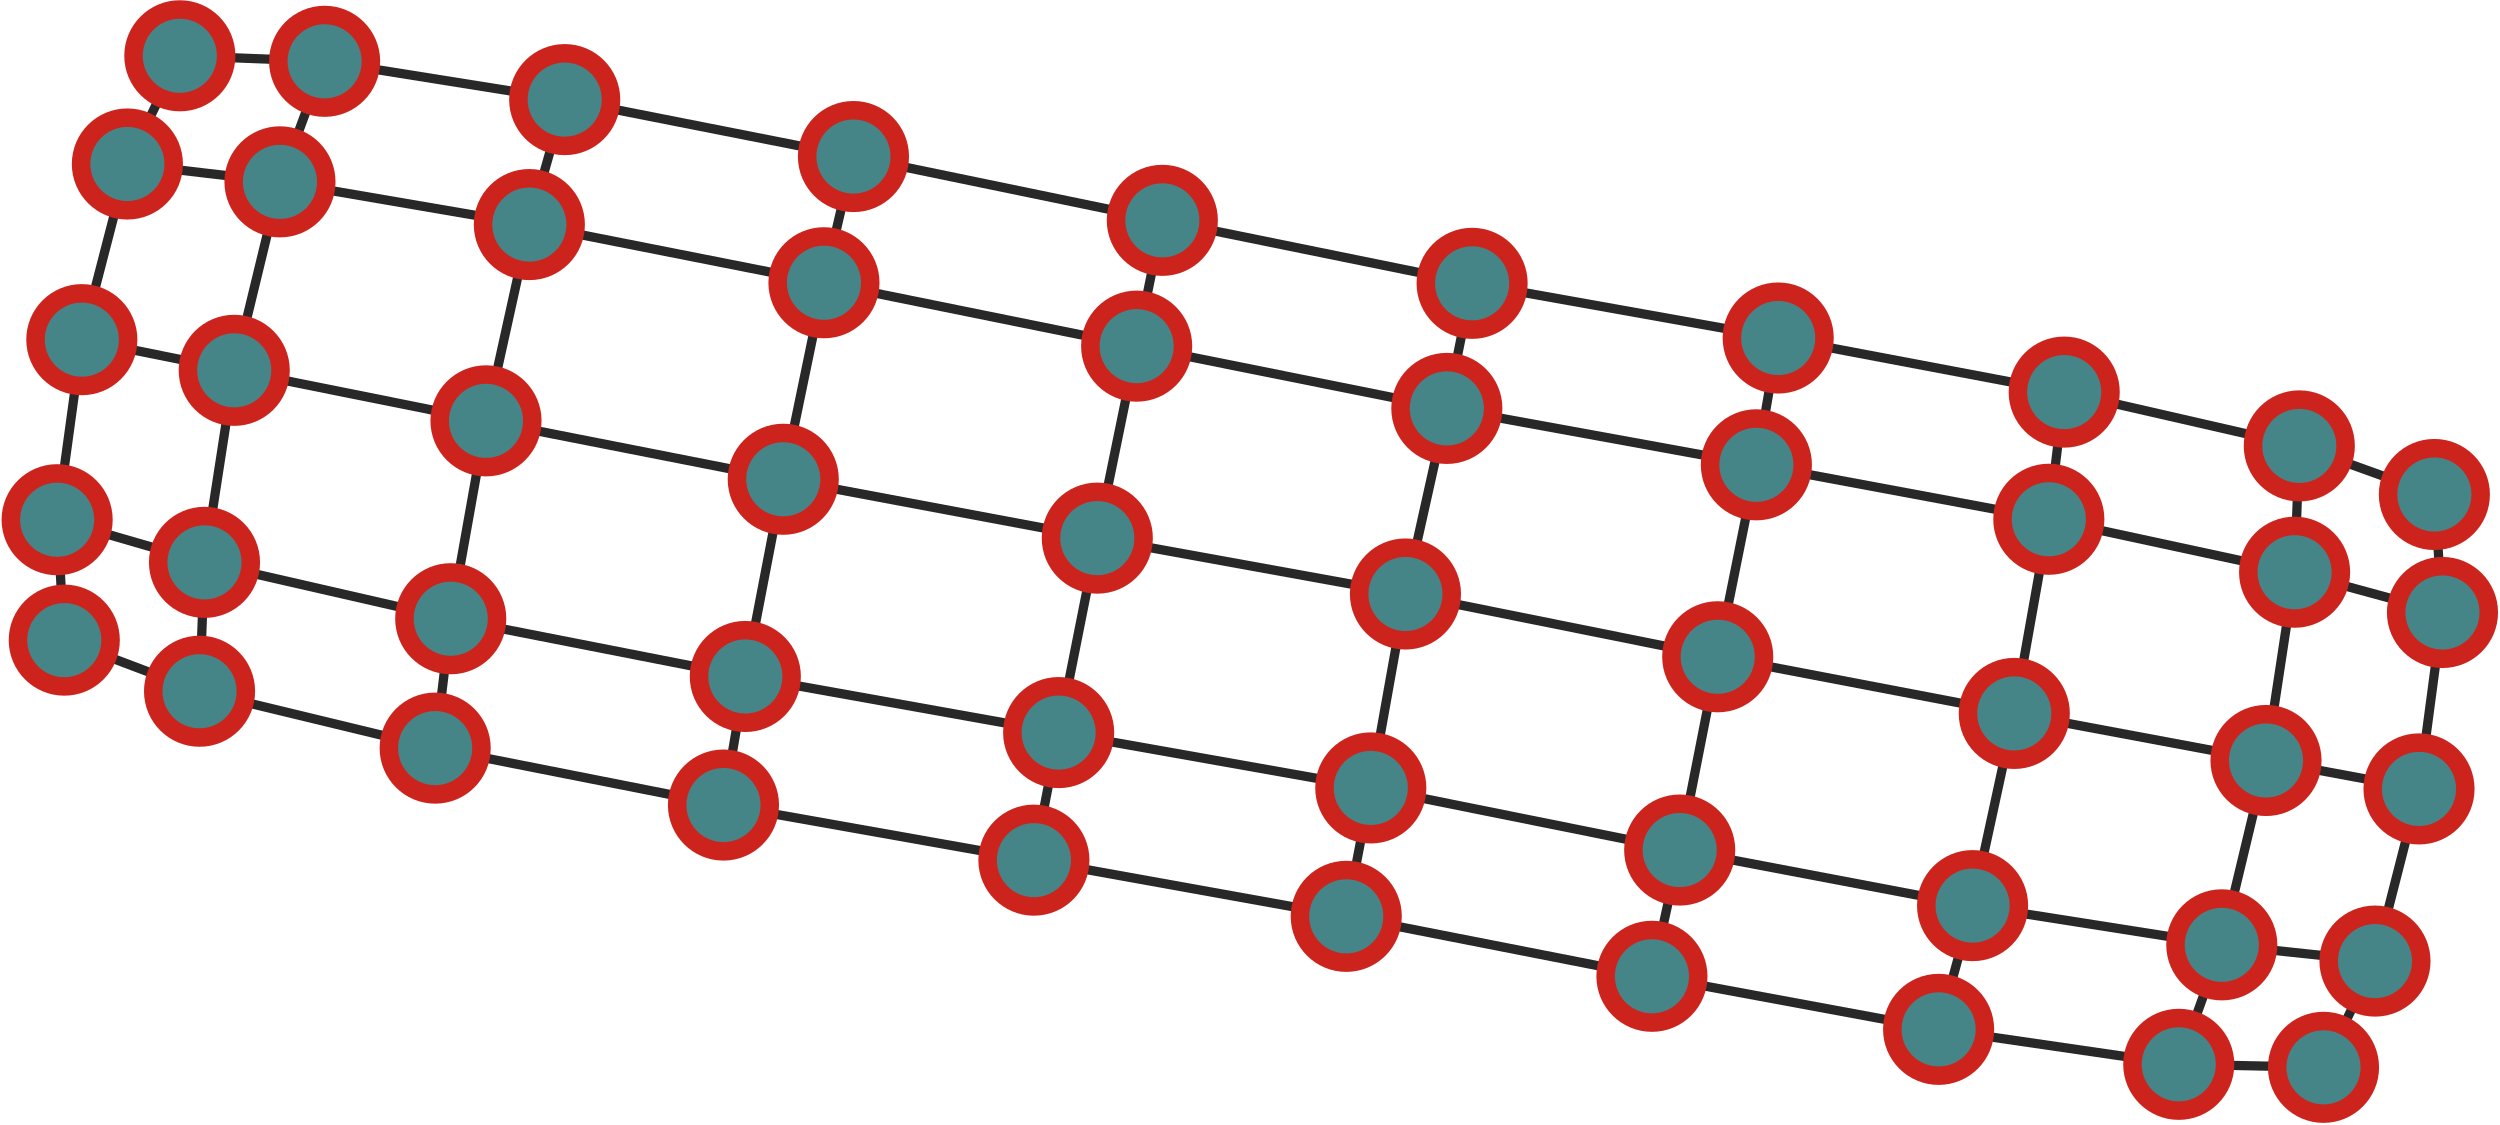 <?xml version="1.0" encoding="UTF-8"?>
<!DOCTYPE svg PUBLIC "-//W3C//DTD SVG 1.1//EN"
    "http://www.w3.org/Graphics/SVG/1.1/DTD/svg11.dtd" >
<svg contentScriptType="text/ecmascript" width="540.0"
     xmlns:xlink="http://www.w3.org/1999/xlink" zoomAndPan="magnify"
     contentStyleType="text/css"
     viewBox="-295 -121 540 243" height="243.0"
     preserveAspectRatio="xMidYMid meet" xmlns="http://www.w3.org/2000/svg"
     version="1.1">
    <g id="edges">
        <path fill="none" stroke-width="2.0"
              d="M 230.822,-14.188 L 232.574,11.298"
              class="id_0 id_1" stroke-opacity="1.0" stroke="#282828"/>
        <path fill="none" stroke-width="2.0"
              d="M 230.822,-14.188 L 201.649,-24.685"
              class="id_0 id_5" stroke-opacity="1.0" stroke="#282828"/>
        <path fill="none" stroke-width="2.0"
              d="M 232.574,11.298 L 227.506,49.407"
              class="id_1 id_2" stroke-opacity="1.0" stroke="#282828"/>
        <path fill="none" stroke-width="2.0"
              d="M 232.574,11.298 L 200.632,2.599" class="id_1 id_6"
              stroke-opacity="1.0" stroke="#282828"/>
        <path fill="none" stroke-width="2.0"
              d="M 227.506,49.407 L 217.994,86.594"
              class="id_2 id_3" stroke-opacity="1.0" stroke="#282828"/>
        <path fill="none" stroke-width="2.0"
              d="M 227.506,49.407 L 194.458,43.266"
              class="id_2 id_7" stroke-opacity="1.0" stroke="#282828"/>
        <path fill="none" stroke-width="2.0"
              d="M 217.994,86.594 L 206.875,109.545"
              class="id_3 id_4" stroke-opacity="1.0" stroke="#282828"/>
        <path fill="none" stroke-width="2.0"
              d="M 217.994,86.594 L 184.908,83.086"
              class="id_3 id_8" stroke-opacity="1.0" stroke="#282828"/>
        <path fill="none" stroke-width="2.0"
              d="M 206.875,109.545 L 175.613,108.895"
              class="id_4 id_9" stroke-opacity="1.0" stroke="#282828"/>
        <path fill="none" stroke-width="2.0"
              d="M 201.649,-24.685 L 150.867,-36.306"
              class="id_5 id_10" stroke-opacity="1.0" stroke="#282828"/>
        <path fill="none" stroke-width="2.0"
              d="M 201.649,-24.685 L 200.632,2.599"
              class="id_5 id_6" stroke-opacity="1.0" stroke="#282828"/>
        <path fill="none" stroke-width="2.0"
              d="M 200.632,2.599 L 147.546,-8.839"
              class="id_6 id_11" stroke-opacity="1.0" stroke="#282828"/>
        <path fill="none" stroke-width="2.0"
              d="M 200.632,2.599 L 194.458,43.266" class="id_6 id_7"
              stroke-opacity="1.0" stroke="#282828"/>
        <path fill="none" stroke-width="2.0"
              d="M 194.458,43.266 L 140.085,33.098"
              class="id_7 id_12" stroke-opacity="1.0" stroke="#282828"/>
        <path fill="none" stroke-width="2.0"
              d="M 194.458,43.266 L 184.908,83.086"
              class="id_7 id_8" stroke-opacity="1.0" stroke="#282828"/>
        <path fill="none" stroke-width="2.0"
              d="M 184.908,83.086 L 131.077,74.614"
              class="id_8 id_13" stroke-opacity="1.0" stroke="#282828"/>
        <path fill="none" stroke-width="2.0"
              d="M 184.908,83.086 L 175.613,108.895"
              class="id_8 id_9" stroke-opacity="1.0" stroke="#282828"/>
        <path fill="none" stroke-width="2.0"
              d="M 175.613,108.895 L 123.74,101.344"
              class="id_9 id_14" stroke-opacity="1.0" stroke="#282828"/>
        <path fill="none" stroke-width="2.0"
              d="M 150.867,-36.306 L 89.09,-47.99"
              class="id_10 id_15" stroke-opacity="1.0" stroke="#282828"/>
        <path fill="none" stroke-width="2.0"
              d="M 150.867,-36.306 L 147.546,-8.839"
              class="id_10 id_11" stroke-opacity="1.0" stroke="#282828"/>
        <path fill="none" stroke-width="2.0"
              d="M 147.546,-8.839 L 84.377,-20.601"
              class="id_11 id_16" stroke-opacity="1.0" stroke="#282828"/>
        <path fill="none" stroke-width="2.0"
              d="M 147.546,-8.839 L 140.085,33.098"
              class="id_11 id_12" stroke-opacity="1.0" stroke="#282828"/>
        <path fill="none" stroke-width="2.0"
              d="M 140.085,33.098 L 76.031,20.863"
              class="id_12 id_17" stroke-opacity="1.0" stroke="#282828"/>
        <path fill="none" stroke-width="2.0"
              d="M 140.085,33.098 L 131.077,74.614"
              class="id_12 id_13" stroke-opacity="1.0" stroke="#282828"/>
        <path fill="none" stroke-width="2.0"
              d="M 131.077,74.614 L 67.813,62.611"
              class="id_13 id_18" stroke-opacity="1.0" stroke="#282828"/>
        <path fill="none" stroke-width="2.0"
              d="M 131.077,74.614 L 123.74,101.344"
              class="id_13 id_14" stroke-opacity="1.0" stroke="#282828"/>
        <path fill="none" stroke-width="2.0"
              d="M 123.74,101.344 L 61.818,89.88"
              class="id_14 id_19" stroke-opacity="1.0" stroke="#282828"/>
        <path fill="none" stroke-width="2.0"
              d="M 89.09,-47.99 L 22.977,-59.799"
              class="id_15 id_20" stroke-opacity="1.0" stroke="#282828"/>
        <path fill="none" stroke-width="2.0"
              d="M 89.09,-47.99 L 84.377,-20.601"
              class="id_15 id_16" stroke-opacity="1.0" stroke="#282828"/>
        <path fill="none" stroke-width="2.0"
              d="M 84.377,-20.601 L 17.518,-32.784"
              class="id_16 id_21" stroke-opacity="1.0" stroke="#282828"/>
        <path fill="none" stroke-width="2.0"
              d="M 84.377,-20.601 L 76.031,20.863"
              class="id_16 id_17" stroke-opacity="1.0" stroke="#282828"/>
        <path fill="none" stroke-width="2.0"
              d="M 76.031,20.863 L 8.578,7.302" class="id_17 id_22"
              stroke-opacity="1.0" stroke="#282828"/>
        <path fill="none" stroke-width="2.0"
              d="M 76.031,20.863 L 67.813,62.611"
              class="id_17 id_18" stroke-opacity="1.0" stroke="#282828"/>
        <path fill="none" stroke-width="2.0"
              d="M 67.813,62.611 L 1.092,49.192" class="id_18 id_23"
              stroke-opacity="1.0" stroke="#282828"/>
        <path fill="none" stroke-width="2.0"
              d="M 67.813,62.611 L 61.818,89.88"
              class="id_18 id_19" stroke-opacity="1.0" stroke="#282828"/>
        <path fill="none" stroke-width="2.0"
              d="M 61.818,89.88 L -4.209,76.932"
              class="id_19 id_24" stroke-opacity="1.0" stroke="#282828"/>
        <path fill="none" stroke-width="2.0"
              d="M 22.977,-59.799 L -43.936,-73.405"
              class="id_20 id_25" stroke-opacity="1.0" stroke="#282828"/>
        <path fill="none" stroke-width="2.0"
              d="M 22.977,-59.799 L 17.518,-32.784"
              class="id_20 id_21" stroke-opacity="1.0" stroke="#282828"/>
        <path fill="none" stroke-width="2.0"
              d="M 17.518,-32.784 L -49.482,-46.232"
              class="id_21 id_26" stroke-opacity="1.0" stroke="#282828"/>
        <path fill="none" stroke-width="2.0"
              d="M 17.518,-32.784 L 8.578,7.302" class="id_21 id_22"
              stroke-opacity="1.0" stroke="#282828"/>
        <path fill="none" stroke-width="2.0"
              d="M 8.578,7.302 L -57.983,-4.764" class="id_22 id_27"
              stroke-opacity="1.0" stroke="#282828"/>
        <path fill="none" stroke-width="2.0"
              d="M 8.578,7.302 L 1.092,49.192" class="id_22 id_23"
              stroke-opacity="1.0" stroke="#282828"/>
        <path fill="none" stroke-width="2.0"
              d="M 1.092,49.192 L -66.331,37.238"
              class="id_23 id_28" stroke-opacity="1.0" stroke="#282828"/>
        <path fill="none" stroke-width="2.0"
              d="M 1.092,49.192 L -4.209,76.932" class="id_23 id_24"
              stroke-opacity="1.0" stroke="#282828"/>
        <path fill="none" stroke-width="2.0"
              d="M -4.209,76.932 L -71.676,64.793"
              class="id_24 id_29" stroke-opacity="1.0" stroke="#282828"/>
        <path fill="none" stroke-width="2.0"
              d="M -43.936,-73.405 L -110.654,-87.186"
              class="id_25 id_30" stroke-opacity="1.0" stroke="#282828"/>
        <path fill="none" stroke-width="2.0"
              d="M -43.936,-73.405 L -49.482,-46.232"
              class="id_25 id_26" stroke-opacity="1.0" stroke="#282828"/>
        <path fill="none" stroke-width="2.0"
              d="M -49.482,-46.232 L -117.025,-59.925"
              class="id_26 id_31" stroke-opacity="1.0" stroke="#282828"/>
        <path fill="none" stroke-width="2.0"
              d="M -49.482,-46.232 L -57.983,-4.764"
              class="id_26 id_27" stroke-opacity="1.0" stroke="#282828"/>
        <path fill="none" stroke-width="2.0"
              d="M -57.983,-4.764 L -125.819,-17.479"
              class="id_27 id_32" stroke-opacity="1.0" stroke="#282828"/>
        <path fill="none" stroke-width="2.0"
              d="M -57.983,-4.764 L -66.331,37.238"
              class="id_27 id_28" stroke-opacity="1.0" stroke="#282828"/>
        <path fill="none" stroke-width="2.0"
              d="M -66.331,37.238 L -134.011,25.117"
              class="id_28 id_33" stroke-opacity="1.0" stroke="#282828"/>
        <path fill="none" stroke-width="2.0"
              d="M -66.331,37.238 L -71.676,64.793"
              class="id_28 id_29" stroke-opacity="1.0" stroke="#282828"/>
        <path fill="none" stroke-width="2.0"
              d="M -71.676,64.793 L -138.729,52.89"
              class="id_29 id_34" stroke-opacity="1.0" stroke="#282828"/>
        <path fill="none" stroke-width="2.0"
              d="M -110.654,-87.186 L -173.025,-99.484"
              class="id_30 id_35" stroke-opacity="1.0" stroke="#282828"/>
        <path fill="none" stroke-width="2.0"
              d="M -110.654,-87.186 L -117.025,-59.925"
              class="id_30 id_31" stroke-opacity="1.0" stroke="#282828"/>
        <path fill="none" stroke-width="2.0"
              d="M -117.025,-59.925 L -180.662,-72.492"
              class="id_31 id_36" stroke-opacity="1.0" stroke="#282828"/>
        <path fill="none" stroke-width="2.0"
              d="M -117.025,-59.925 L -125.819,-17.479"
              class="id_31 id_32" stroke-opacity="1.0" stroke="#282828"/>
        <path fill="none" stroke-width="2.0"
              d="M -125.819,-17.479 L -190.024,-30.096"
              class="id_32 id_37" stroke-opacity="1.0" stroke="#282828"/>
        <path fill="none" stroke-width="2.0"
              d="M -125.819,-17.479 L -134.011,25.117"
              class="id_32 id_33" stroke-opacity="1.0" stroke="#282828"/>
        <path fill="none" stroke-width="2.0"
              d="M -134.011,25.117 L -197.642,12.643"
              class="id_33 id_38" stroke-opacity="1.0" stroke="#282828"/>
        <path fill="none" stroke-width="2.0"
              d="M -134.011,25.117 L -138.729,52.89"
              class="id_33 id_34" stroke-opacity="1.0" stroke="#282828"/>
        <path fill="none" stroke-width="2.0"
              d="M -138.729,52.89 L -201.004,40.594"
              class="id_34 id_39" stroke-opacity="1.0" stroke="#282828"/>
        <path fill="none" stroke-width="2.0"
              d="M -173.025,-99.484 L -224.882,-107.757"
              class="id_35 id_40" stroke-opacity="1.0" stroke="#282828"/>
        <path fill="none" stroke-width="2.0"
              d="M -173.025,-99.484 L -180.662,-72.492"
              class="id_35 id_36" stroke-opacity="1.0" stroke="#282828"/>
        <path fill="none" stroke-width="2.0"
              d="M -180.662,-72.492 L -234.527,-81.721"
              class="id_36 id_41" stroke-opacity="1.0" stroke="#282828"/>
        <path fill="none" stroke-width="2.0"
              d="M -180.662,-72.492 L -190.024,-30.096"
              class="id_36 id_37" stroke-opacity="1.0" stroke="#282828"/>
        <path fill="none" stroke-width="2.0"
              d="M -190.024,-30.096 L -244.406,-41.009"
              class="id_37 id_42" stroke-opacity="1.0" stroke="#282828"/>
        <path fill="none" stroke-width="2.0"
              d="M -190.024,-30.096 L -197.642,12.643"
              class="id_37 id_38" stroke-opacity="1.0" stroke="#282828"/>
        <path fill="none" stroke-width="2.0"
              d="M -197.642,12.643 L -250.83,0.47"
              class="id_38 id_43" stroke-opacity="1.0" stroke="#282828"/>
        <path fill="none" stroke-width="2.0"
              d="M -197.642,12.643 L -201.004,40.594"
              class="id_38 id_39" stroke-opacity="1.0" stroke="#282828"/>
        <path fill="none" stroke-width="2.0"
              d="M -201.004,40.594 L -251.897,28.306"
              class="id_39 id_44" stroke-opacity="1.0" stroke="#282828"/>
        <path fill="none" stroke-width="2.0"
              d="M -224.882,-107.757 L -256.156,-108.95"
              class="id_40 id_45" stroke-opacity="1.0" stroke="#282828"/>
        <path fill="none" stroke-width="2.0"
              d="M -224.882,-107.757 L -234.527,-81.721"
              class="id_40 id_41" stroke-opacity="1.0" stroke="#282828"/>
        <path fill="none" stroke-width="2.0"
              d="M -234.527,-81.721 L -267.486,-85.579"
              class="id_41 id_46" stroke-opacity="1.0" stroke="#282828"/>
        <path fill="none" stroke-width="2.0"
              d="M -234.527,-81.721 L -244.406,-41.009"
              class="id_41 id_42" stroke-opacity="1.0" stroke="#282828"/>
        <path fill="none" stroke-width="2.0"
              d="M -244.406,-41.009 L -277.323,-47.634"
              class="id_42 id_47" stroke-opacity="1.0" stroke="#282828"/>
        <path fill="none" stroke-width="2.0"
              d="M -244.406,-41.009 L -250.83,0.47"
              class="id_42 id_43" stroke-opacity="1.0" stroke="#282828"/>
        <path fill="none" stroke-width="2.0"
              d="M -250.83,0.47 L -282.658,-8.741"
              class="id_43 id_48" stroke-opacity="1.0" stroke="#282828"/>
        <path fill="none" stroke-width="2.0"
              d="M -250.83,0.47 L -251.897,28.306"
              class="id_43 id_44" stroke-opacity="1.0" stroke="#282828"/>
        <path fill="none" stroke-width="2.0"
              d="M -251.897,28.306 L -281.116,17.27"
              class="id_44 id_49" stroke-opacity="1.0" stroke="#282828"/>
        <path fill="none" stroke-width="2.0"
              d="M -256.156,-108.95 L -267.486,-85.579"
              class="id_45 id_46" stroke-opacity="1.0" stroke="#282828"/>
        <path fill="none" stroke-width="2.0"
              d="M -267.486,-85.579 L -277.323,-47.634"
              class="id_46 id_47" stroke-opacity="1.0" stroke="#282828"/>
        <path fill="none" stroke-width="2.0"
              d="M -277.323,-47.634 L -282.658,-8.741"
              class="id_47 id_48" stroke-opacity="1.0" stroke="#282828"/>
        <path fill="none" stroke-width="2.0"
              d="M -282.658,-8.741 L -281.116,17.27"
              class="id_48 id_49" stroke-opacity="1.0" stroke="#282828"/>
    </g>
    <g id="nodes">
        <circle fill-opacity="1.0" fill="#458588" r="10.0" cx="230.822"
                class="id_0" cy="-14.188" stroke="#cc241d"
                stroke-opacity="1.0" stroke-width="4.0"/>
        <circle fill-opacity="1.0" fill="#458588" r="10.0" cx="232.574"
                class="id_1" cy="11.298" stroke="#cc241d"
                stroke-opacity="1.0" stroke-width="4.0"/>
        <circle fill-opacity="1.0" fill="#458588" r="10.0" cx="227.506"
                class="id_2" cy="49.407" stroke="#cc241d"
                stroke-opacity="1.0" stroke-width="4.0"/>
        <circle fill-opacity="1.0" fill="#458588" r="10.0" cx="217.994"
                class="id_3" cy="86.594" stroke="#cc241d" stroke-opacity="1.0"
                stroke-width="4.0"/>
        <circle fill-opacity="1.0" fill="#458588" r="10.0" cx="206.875"
                class="id_4" cy="109.545" stroke="#cc241d"
                stroke-opacity="1.0" stroke-width="4.0"/>
        <circle fill-opacity="1.0" fill="#458588" r="10.0" cx="201.649"
                class="id_5" cy="-24.685" stroke="#cc241d"
                stroke-opacity="1.0" stroke-width="4.0"/>
        <circle fill-opacity="1.0" fill="#458588" r="10.0" cx="200.632"
                class="id_6" cy="2.599" stroke="#cc241d"
                stroke-opacity="1.0" stroke-width="4.0"/>
        <circle fill-opacity="1.0" fill="#458588" r="10.0" cx="194.458"
                class="id_7" cy="43.266" stroke="#cc241d"
                stroke-opacity="1.0" stroke-width="4.0"/>
        <circle fill-opacity="1.0" fill="#458588" r="10.0" cx="184.908"
                class="id_8" cy="83.086" stroke="#cc241d"
                stroke-opacity="1.0" stroke-width="4.0"/>
        <circle fill-opacity="1.0" fill="#458588" r="10.0" cx="175.613"
                class="id_9" cy="108.895" stroke="#cc241d"
                stroke-opacity="1.0" stroke-width="4.0"/>
        <circle fill-opacity="1.0" fill="#458588" r="10.0" cx="150.867"
                class="id_10" cy="-36.306" stroke="#cc241d"
                stroke-opacity="1.0" stroke-width="4.0"/>
        <circle fill-opacity="1.0" fill="#458588" r="10.0" cx="147.546"
                class="id_11" cy="-8.839" stroke="#cc241d"
                stroke-opacity="1.0" stroke-width="4.0"/>
        <circle fill-opacity="1.0" fill="#458588" r="10.0" cx="140.085"
                class="id_12" cy="33.098" stroke="#cc241d"
                stroke-opacity="1.0" stroke-width="4.0"/>
        <circle fill-opacity="1.0" fill="#458588" r="10.0" cx="131.077"
                class="id_13" cy="74.614" stroke="#cc241d"
                stroke-opacity="1.0" stroke-width="4.0"/>
        <circle fill-opacity="1.0" fill="#458588" r="10.0" cx="123.74"
                class="id_14" cy="101.344" stroke="#cc241d"
                stroke-opacity="1.0" stroke-width="4.0"/>
        <circle fill-opacity="1.0" fill="#458588" r="10.0" cx="89.09"
                class="id_15" cy="-47.99" stroke="#cc241d"
                stroke-opacity="1.0" stroke-width="4.0"/>
        <circle fill-opacity="1.0" fill="#458588" r="10.0" cx="84.377"
                class="id_16" cy="-20.601" stroke="#cc241d"
                stroke-opacity="1.0" stroke-width="4.0"/>
        <circle fill-opacity="1.0" fill="#458588" r="10.0" cx="76.031"
                class="id_17" cy="20.863" stroke="#cc241d"
                stroke-opacity="1.0" stroke-width="4.0"/>
        <circle fill-opacity="1.0" fill="#458588" r="10.0" cx="67.813"
                class="id_18" cy="62.611" stroke="#cc241d"
                stroke-opacity="1.0" stroke-width="4.0"/>
        <circle fill-opacity="1.0" fill="#458588" r="10.0" cx="61.818"
                class="id_19" cy="89.88" stroke="#cc241d"
                stroke-opacity="1.0" stroke-width="4.0"/>
        <circle fill-opacity="1.0" fill="#458588" r="10.0" cx="22.977"
                class="id_20" cy="-59.799" stroke="#cc241d"
                stroke-opacity="1.0" stroke-width="4.0"/>
        <circle fill-opacity="1.0" fill="#458588" r="10.0" cx="17.518"
                class="id_21" cy="-32.784" stroke="#cc241d"
                stroke-opacity="1.0" stroke-width="4.0"/>
        <circle fill-opacity="1.0" fill="#458588" r="10.0" cx="8.578"
                class="id_22" cy="7.302" stroke="#cc241d"
                stroke-opacity="1.0" stroke-width="4.0"/>
        <circle fill-opacity="1.0" fill="#458588" r="10.0" cx="1.092"
                class="id_23" cy="49.192" stroke="#cc241d"
                stroke-opacity="1.0" stroke-width="4.0"/>
        <circle fill-opacity="1.0" fill="#458588" r="10.0" cx="-4.209"
                class="id_24" cy="76.932" stroke="#cc241d"
                stroke-opacity="1.0" stroke-width="4.0"/>
        <circle fill-opacity="1.0" fill="#458588" r="10.0" cx="-43.936"
                class="id_25" cy="-73.405" stroke="#cc241d"
                stroke-opacity="1.0" stroke-width="4.0"/>
        <circle fill-opacity="1.0" fill="#458588" r="10.0" cx="-49.482"
                class="id_26" cy="-46.232" stroke="#cc241d"
                stroke-opacity="1.0" stroke-width="4.0"/>
        <circle fill-opacity="1.0" fill="#458588" r="10.0" cx="-57.983"
                class="id_27" cy="-4.764" stroke="#cc241d"
                stroke-opacity="1.0" stroke-width="4.0"/>
        <circle fill-opacity="1.0" fill="#458588" r="10.0" cx="-66.331"
                class="id_28" cy="37.238" stroke="#cc241d"
                stroke-opacity="1.0" stroke-width="4.0"/>
        <circle fill-opacity="1.0" fill="#458588" r="10.0" cx="-71.676"
                class="id_29" cy="64.793" stroke="#cc241d"
                stroke-opacity="1.0" stroke-width="4.0"/>
        <circle fill-opacity="1.0" fill="#458588" r="10.0" cx="-110.654"
                class="id_30" cy="-87.186" stroke="#cc241d"
                stroke-opacity="1.0" stroke-width="4.0"/>
        <circle fill-opacity="1.0" fill="#458588" r="10.0" cx="-117.025"
                class="id_31" cy="-59.925" stroke="#cc241d"
                stroke-opacity="1.0" stroke-width="4.0"/>
        <circle fill-opacity="1.0" fill="#458588" r="10.0" cx="-125.819"
                class="id_32" cy="-17.479" stroke="#cc241d"
                stroke-opacity="1.0" stroke-width="4.0"/>
        <circle fill-opacity="1.0" fill="#458588" r="10.0" cx="-134.011"
                class="id_33" cy="25.117" stroke="#cc241d"
                stroke-opacity="1.0" stroke-width="4.0"/>
        <circle fill-opacity="1.0" fill="#458588" r="10.0" cx="-138.729"
                class="id_34" cy="52.89" stroke="#cc241d"
                stroke-opacity="1.0" stroke-width="4.0"/>
        <circle fill-opacity="1.0" fill="#458588" r="10.0" cx="-173.025"
                class="id_35" cy="-99.484" stroke="#cc241d"
                stroke-opacity="1.0" stroke-width="4.0"/>
        <circle fill-opacity="1.0" fill="#458588" r="10.0" cx="-180.662"
                class="id_36" cy="-72.492" stroke="#cc241d"
                stroke-opacity="1.0" stroke-width="4.0"/>
        <circle fill-opacity="1.0" fill="#458588" r="10.0" cx="-190.024"
                class="id_37" cy="-30.096" stroke="#cc241d"
                stroke-opacity="1.0" stroke-width="4.0"/>
        <circle fill-opacity="1.0" fill="#458588" r="10.0" cx="-197.642"
                class="id_38" cy="12.643" stroke="#cc241d"
                stroke-opacity="1.0" stroke-width="4.0"/>
        <circle fill-opacity="1.0" fill="#458588" r="10.0" cx="-201.004"
                class="id_39" cy="40.594" stroke="#cc241d"
                stroke-opacity="1.0" stroke-width="4.0"/>
        <circle fill-opacity="1.0" fill="#458588" r="10.0" cx="-224.882"
                class="id_40" cy="-107.757" stroke="#cc241d"
                stroke-opacity="1.0" stroke-width="4.0"/>
        <circle fill-opacity="1.0" fill="#458588" r="10.0" cx="-234.527"
                class="id_41" cy="-81.721" stroke="#cc241d"
                stroke-opacity="1.0" stroke-width="4.0"/>
        <circle fill-opacity="1.0" fill="#458588" r="10.0" cx="-244.406"
                class="id_42" cy="-41.009" stroke="#cc241d"
                stroke-opacity="1.0" stroke-width="4.0"/>
        <circle fill-opacity="1.0" fill="#458588" r="10.0" cx="-250.83"
                class="id_43" cy="0.47" stroke="#cc241d"
                stroke-opacity="1.0" stroke-width="4.0"/>
        <circle fill-opacity="1.0" fill="#458588" r="10.0" cx="-251.897"
                class="id_44" cy="28.306" stroke="#cc241d"
                stroke-opacity="1.0" stroke-width="4.0"/>
        <circle fill-opacity="1.0" fill="#458588" r="10.0" cx="-256.156"
                class="id_45" cy="-108.95" stroke="#cc241d"
                stroke-opacity="1.0" stroke-width="4.0"/>
        <circle fill-opacity="1.0" fill="#458588" r="10.0" cx="-267.486"
                class="id_46" cy="-85.579" stroke="#cc241d"
                stroke-opacity="1.0" stroke-width="4.0"/>
        <circle fill-opacity="1.0" fill="#458588" r="10.0" cx="-277.324"
                class="id_47" cy="-47.634" stroke="#cc241d"
                stroke-opacity="1.0" stroke-width="4.0"/>
        <circle fill-opacity="1.0" fill="#458588" r="10.0" cx="-282.658"
                class="id_48" cy="-8.741" stroke="#cc241d"
                stroke-opacity="1.0" stroke-width="4.0"/>
        <circle fill-opacity="1.0" fill="#458588" r="10.0" cx="-281.116"
                class="id_49" cy="17.27" stroke="#cc241d"
                stroke-opacity="1.0" stroke-width="4.0"/>
    </g>
</svg>